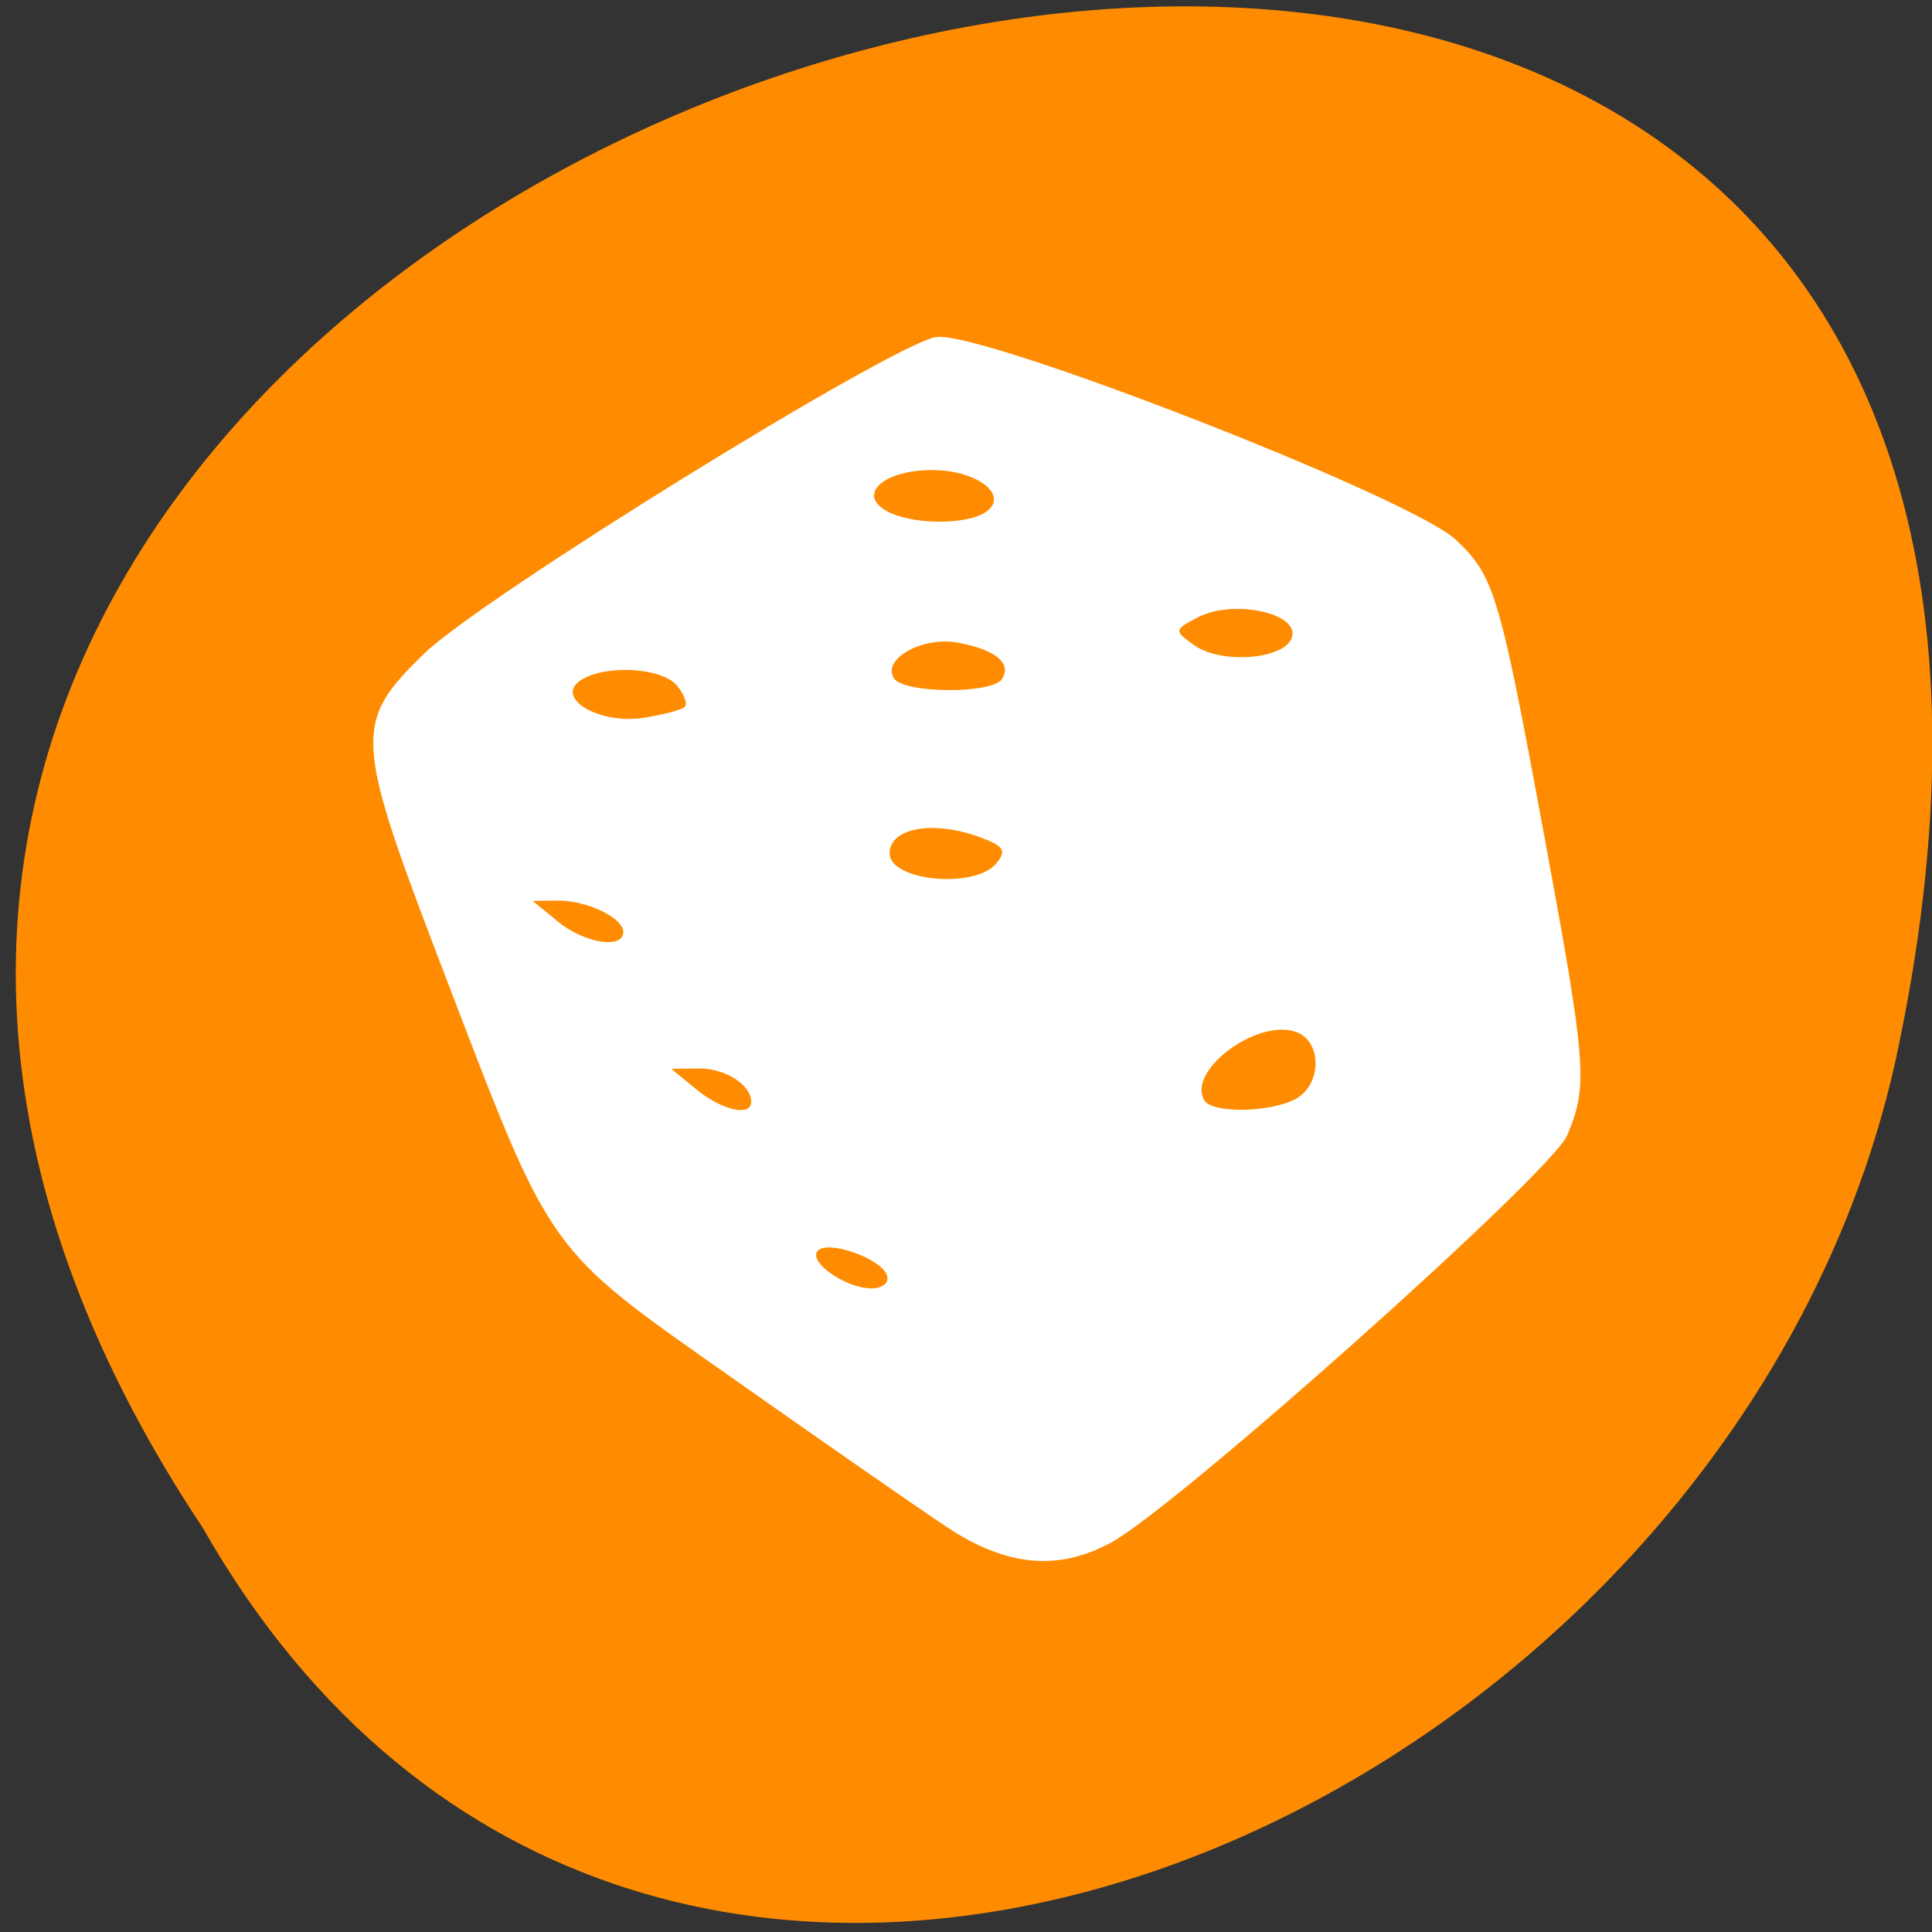 <svg xmlns="http://www.w3.org/2000/svg" viewBox="0 0 256 256"><rect x="0" y="0" width="256" height="256" fill="#333333" stroke="none"/><g transform="matrix(0.992 0 0 -0.992 2.088 1044.79)" style="fill:#ff8c00;color:#000"><path d="m 24.976 849.14 c -127.95 192.46 280.09 311 226.07 62.2 -23.02 -102.82 -167.39 -165.22 -226.07 -62.2 z"/><path d="m 124.34 849.26 c -3.796 2.52 -16.601 11.416 -28.456 19.767 -25.289 17.815 -24.07 16.09 -38.89 54.804 -11.823 30.875 -11.937 32.876 -2.397 42.12 7.713 7.473 62.42 41.29 68.32 42.24 5.999 0.959 63.48 -21.448 69.44 -27.07 5.147 -4.857 5.829 -7.144 11.832 -39.653 5.643 -30.563 5.85 -33.28 3.03 -39.927 -2.109 -4.971 -52.28 -49.744 -60.977 -54.41 -7.097 -3.811 -13.958 -3.143 -21.9 2.13 z m -7.967 33.608 c -0.748 2.22 -7.767 4.731 -9.221 3.3 -1.439 -1.417 3.684 -5.05 7.119 -5.05 1.52 0 2.435 0.763 2.102 1.752 z m -18.14 23.19 c 0 2.269 -3.515 4.483 -7.04 4.438 l -3.628 -0.047 l 3.359 -2.756 c 3.414 -2.801 7.313 -3.673 7.313 -1.635 z m 72.66 0.33 c 3.646 1.922 3.631 7.896 -0.022 9.04 -5.308 1.659 -14.508 -5.355 -12.09 -9.214 1.083 -1.726 8.711 -1.615 12.11 0.176 z m -89.74 22.325 c 0 1.916 -4.906 4.262 -8.8 4.207 l -3.295 -0.047 l 3.359 -2.756 c 3.516 -2.885 8.735 -3.724 8.735 -1.404 z m 49.782 9.136 c 1.453 1.725 1.103 2.322 -2.053 3.504 -6.252 2.341 -12.157 1.315 -12.157 -2.112 0 -3.7 11.329 -4.81 14.209 -1.392 z m -41.577 20.952 c 0.406 0.4 -0.072 1.688 -1.062 2.863 -2.031 2.411 -9.604 2.816 -12.835 0.686 -3.55 -2.34 2.433 -5.931 8.358 -5.02 2.64 0.407 5.133 1.068 5.539 1.468 z m 42.38 3.72 c 1.321 2.105 -0.809 3.879 -5.813 4.844 -4.728 0.911 -10.266 -2.14 -8.626 -4.753 1.285 -2.048 13.164 -2.123 14.439 -0.09 z m 38.774 5.754 c 0.61 3.171 -8.08 4.875 -12.634 2.476 -3.176 -1.674 -3.188 -1.761 -0.506 -3.694 3.737 -2.694 12.544 -1.878 13.14 1.218 z m -41.08 16.462 c 3.475 2.166 -0.875 5.691 -7.02 5.691 -6.46 0 -10.06 -3.199 -6.126 -5.45 3.173 -1.818 10.406 -1.951 13.149 -0.241 z" style="fill:#fff;color:#000"/></g></svg>